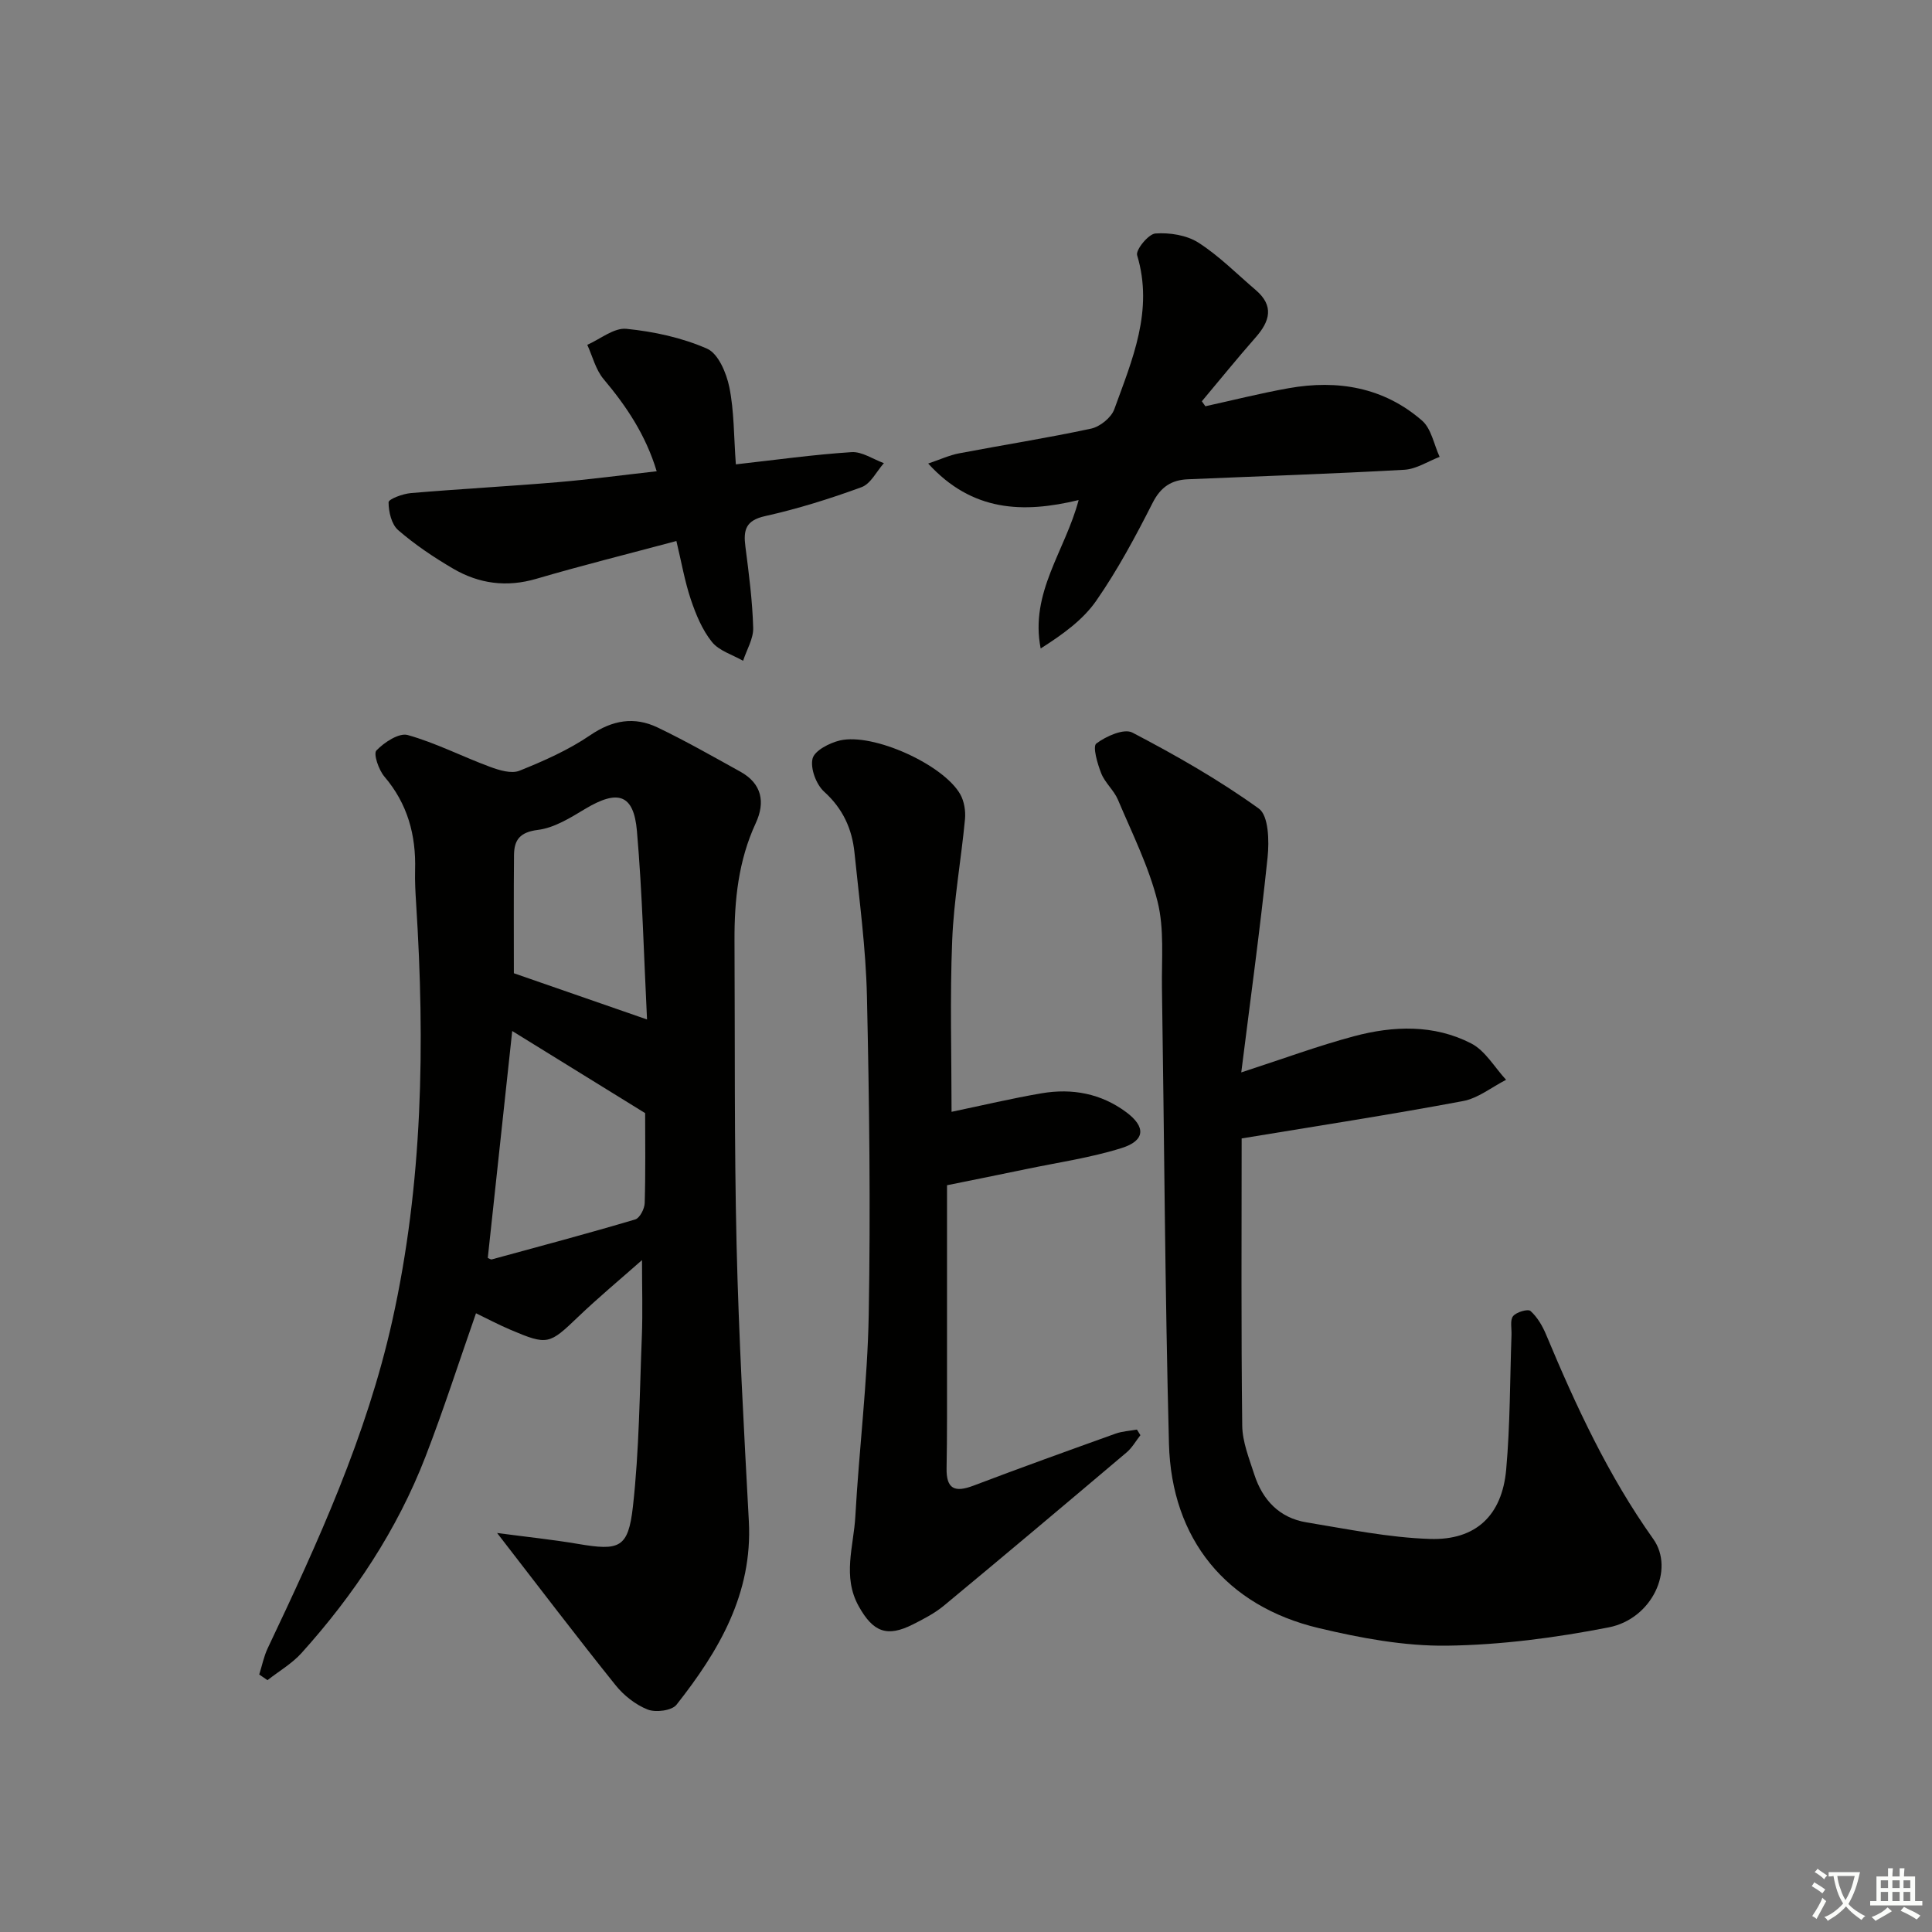 <svg enable-background="new 0 0 400 400" viewBox="0 0 400 400" xmlns="http://www.w3.org/2000/svg"><rect x="0" y="0" width="400" height="400" fill="#808080" stroke="none"/><path d="m377.9 391.2c-.2.3-.4.5-.6.8-.7-.6-1.4-1-2.2-1.5.2-.3.4-.5.5-.8.6.4 1.4.8 2.3 1.5zm-1.8 6.1c-.2-.2-.5-.4-.9-.6.4-.6.8-1.2 1.2-1.9s.7-1.3.9-1.9c.3.3.5.5.8.7-.7 1.3-1.4 2.6-2 3.7zm2.2-9c-.3.3-.5.5-.6.8-.6-.6-1.3-1.1-2-1.5.3-.3.5-.5.6-.7.6.5 1.3.9 2 1.4zm.3.2v-.9h2 4.5c-.3 1.3-.6 2.5-1 3.6s-.9 2.1-1.4 3c.4.5 1 1 1.6 1.4s1.2.8 1.9 1.1c-.3.2-.5.4-.8.8-.4-.3-1-.7-1.6-1.2s-1.2-1.1-1.6-1.6c-.5.6-1.1 1.1-1.7 1.6s-1.4.9-2.1 1.4c-.1-.3-.3-.5-.7-.8.6-.2 1.2-.5 1.9-1s1.4-1.1 2-1.8c-.5-.8-.9-1.6-1.2-2.5s-.6-2-.8-3.2c-.4.1-.7.1-1 .1zm2.5 2.7c.3 1 .7 1.7 1 2.2.3-.5.6-1.1 1-2s.6-1.9.9-3h-3.2-.4c.1.9.3 1.8.7 2.8z" fill="#fbfcfa"/><path d="m396.5 388.5v1.5 3.6h1.5v.9c-.4 0-1 0-1.7 0h-7.9c-.5 0-.9 0-1.2 0v-.9h1.3v-3.5c0-.7 0-1.2 0-1.6h2.4c0-.8 0-1.4 0-1.7h1c0 .3-.1.8-.1 1.7h1.5c0-.8 0-1.4 0-1.7h1c0 .3-.1.9-.1 1.7zm-8.2 9.2c-.2-.3-.5-.5-.8-.8.8-.3 1.4-.6 1.9-.9s1-.7 1.4-1.1c.3.3.6.5.9.8-1.6 1-2.8 1.6-3.4 2zm2.6-6.8v-1.6h-1.5v1.6zm0 2.7v-1.9h-1.5v1.9zm2.4-2.7v-1.6h-1.5v1.6zm0 2.7v-1.9h-1.5v1.9zm.2 2 .7-.8c.4.2.9.5 1.6.8s1.3.7 1.8 1c-.3.3-.5.6-.8.8-.4-.3-1.5-1-3.3-1.8zm2-4.7v-1.6h-1.4v1.6zm0 2.7v-1.9h-1.4v1.9z" fill="#fbfcfa"/><g fill="#010100"><path d="m102.92 317.39c6.35.84 11.58 1.38 16.75 2.26 8.56 1.45 10.4.9 11.37-7.74 1.31-11.7 1.38-23.54 1.85-35.32.19-4.95.03-9.91.03-15.7-4.54 4.01-9.03 7.74-13.24 11.77-5.94 5.69-6.31 5.91-13.89 2.7-2.55-1.08-4.99-2.38-7.24-3.46-3.52 10.05-6.7 19.96-10.44 29.64-5.88 15.21-14.8 28.62-25.68 40.7-1.98 2.2-4.68 3.76-7.05 5.62-.57-.39-1.14-.78-1.71-1.17.58-1.82.95-3.74 1.76-5.45 10.4-21.9 20.47-43.94 25.78-67.77 6.35-28.5 6.79-57.35 4.95-86.33-.15-2.32-.28-4.66-.22-6.98.21-7.24-1.54-13.73-6.36-19.38-1.18-1.39-2.31-4.71-1.65-5.4 1.62-1.69 4.68-3.7 6.48-3.2 5.82 1.63 11.3 4.46 17 6.57 1.92.71 4.45 1.5 6.14.82 5.06-2.03 10.15-4.29 14.63-7.34 4.63-3.16 9.15-3.92 13.97-1.61 5.83 2.79 11.46 6.01 17.12 9.14 4.47 2.47 5.21 6.33 3.2 10.66-3.59 7.75-4.44 15.94-4.4 24.31.11 20.98-.06 41.97.43 62.95.45 19.1 1.52 38.19 2.54 57.27.8 15.02-6.22 26.89-14.98 38-.96 1.22-4.31 1.65-5.97.99-2.51-.99-4.95-2.92-6.66-5.06-7.99-9.95-15.7-20.11-24.51-31.49zm3.13-103.93c-1.7 15.82-3.38 31.39-5.06 46.98.25.09.59.37.85.3 9.91-2.7 19.84-5.35 29.68-8.27.94-.28 1.93-2.21 1.96-3.41.19-6.47.09-12.96.09-18.6-9.44-5.83-18.56-11.46-27.52-17zm27.91-2.39c-.65-12.91-.96-26-2.09-39.02-.66-7.65-3.94-8.64-10.71-4.58-3.07 1.84-6.39 3.93-9.79 4.35-3.73.47-4.92 2.06-4.95 5.21-.08 8.43-.03 16.87-.03 24.47 9 3.12 17.84 6.19 27.57 9.57z"/><path d="m257.07 235.7c0 19.96-.12 39.72.12 59.46.04 3.38 1.43 6.79 2.49 10.09 1.71 5.3 5.2 9.02 10.82 9.94 8.48 1.39 16.99 3.15 25.53 3.43 9.54.32 14.96-4.88 15.81-14.37.83-9.26.77-18.59 1.1-27.89.05-1.33-.34-3.04.33-3.87.69-.85 3.08-1.54 3.61-1.06 1.41 1.27 2.48 3.1 3.23 4.9 6.16 14.75 12.85 29.18 22.18 42.3 4.49 6.31-.25 16.55-9.22 18.3-11.01 2.15-22.31 3.64-33.5 3.79-8.84.11-17.87-1.58-26.53-3.64-19.13-4.54-30.5-18.38-31.02-38.18-.82-31.44-.97-62.9-1.45-94.36-.09-5.98.51-12.2-.91-17.88-1.82-7.27-5.27-14.14-8.21-21.1-.83-1.95-2.67-3.48-3.45-5.44-.79-1.99-1.82-5.57-1.02-6.18 2.01-1.52 5.73-3.17 7.46-2.27 9.03 4.72 17.95 9.8 26.2 15.75 2.02 1.46 2.15 6.72 1.8 10.09-1.54 14.79-3.57 29.53-5.45 44.52 8.63-2.8 15.89-5.5 23.35-7.49 8.16-2.18 16.58-2.47 24.27 1.5 2.92 1.51 4.83 4.96 7.21 7.52-2.97 1.52-5.8 3.83-8.95 4.41-14.98 2.81-30.05 5.13-45.8 7.73z"/><path d="m197.01 230.19c6.38-1.33 12.49-2.79 18.67-3.84 6.29-1.07 12.28.04 17.49 3.91 4.1 3.04 3.95 5.89-.95 7.43-6.44 2.02-13.22 2.99-19.86 4.38-5.18 1.08-10.37 2.12-16.29 3.32 0 12.8.01 25.43 0 38.06-.01 6.83.04 13.66-.09 20.48-.09 4.39 1.71 5.12 5.56 3.66 9.76-3.71 19.59-7.24 29.42-10.77 1.4-.5 2.95-.57 4.43-.84.24.39.48.77.72 1.16-.94 1.19-1.71 2.59-2.84 3.55-12.57 10.63-25.17 21.24-37.84 31.74-1.9 1.57-4.17 2.75-6.39 3.87-5.4 2.74-8.28 1.6-11.26-3.76-3.42-6.14-1.03-12.42-.69-18.6.77-13.92 2.52-27.8 2.77-41.72.39-21.97.12-43.96-.37-65.93-.22-9.94-1.57-19.86-2.58-29.77-.5-4.91-2.4-9.1-6.27-12.6-1.65-1.49-2.9-4.82-2.41-6.85.4-1.66 3.51-3.26 5.68-3.77 6.9-1.59 21.37 4.98 24.89 11.13.83 1.46 1.15 3.48.99 5.18-.79 8.38-2.32 16.72-2.65 25.11-.48 11.77-.13 23.56-.13 35.47z"/><path d="m223.32 103.53c-11.51 2.78-22.05 2.42-31.15-7.56 2.52-.85 4.38-1.72 6.34-2.1 9.13-1.74 18.32-3.18 27.4-5.13 1.84-.4 4.16-2.27 4.79-4 3.71-10.25 8.18-20.44 4.73-31.9-.33-1.11 2.35-4.4 3.79-4.5 2.94-.21 6.46.34 8.89 1.89 4.3 2.75 7.97 6.49 11.89 9.83 3.81 3.26 2.93 6.43-.02 9.78-3.81 4.33-7.44 8.82-11.15 13.24.24.34.48.69.73 1.03 5.75-1.26 11.47-2.71 17.26-3.74 10.13-1.8 19.67-.19 27.6 6.71 1.93 1.68 2.46 4.96 3.64 7.51-2.43.93-4.83 2.53-7.3 2.67-14.93.84-29.89 1.33-44.83 1.97-3.37.14-5.61 1.57-7.28 4.86-3.53 6.95-7.24 13.89-11.68 20.28-2.79 4.02-7.02 7.03-11.51 9.89-2.28-11.57 5.08-20.21 7.86-30.73z"/><path d="m140.04 112.01c-10.13 2.71-19.61 5.07-28.98 7.82-6.16 1.81-11.87 1.04-17.23-2.09-4-2.34-7.9-4.96-11.39-7.98-1.38-1.19-1.99-3.8-1.99-5.77 0-.66 2.94-1.76 4.6-1.9 10.1-.86 20.22-1.4 30.32-2.25 6.74-.57 13.46-1.47 20.59-2.27-2.27-7.51-6.26-13.46-11-19.09-1.63-1.94-2.28-4.7-3.37-7.09 2.71-1.19 5.53-3.57 8.1-3.31 5.69.57 11.52 1.83 16.72 4.12 2.3 1.01 3.99 5.03 4.59 7.96 1.01 4.98.92 10.18 1.35 15.98 8.23-.92 16.07-2.02 23.95-2.53 2.17-.14 4.46 1.47 6.7 2.28-1.52 1.71-2.72 4.27-4.62 4.97-6.51 2.39-13.19 4.48-19.96 5.99-4.06.9-4.54 2.9-4.09 6.34.72 5.58 1.45 11.18 1.61 16.79.07 2.25-1.35 4.55-2.09 6.83-2.2-1.26-4.97-2.06-6.45-3.9-2.01-2.5-3.33-5.7-4.37-8.79-1.26-3.75-1.93-7.68-2.99-12.11z"/></g></svg>